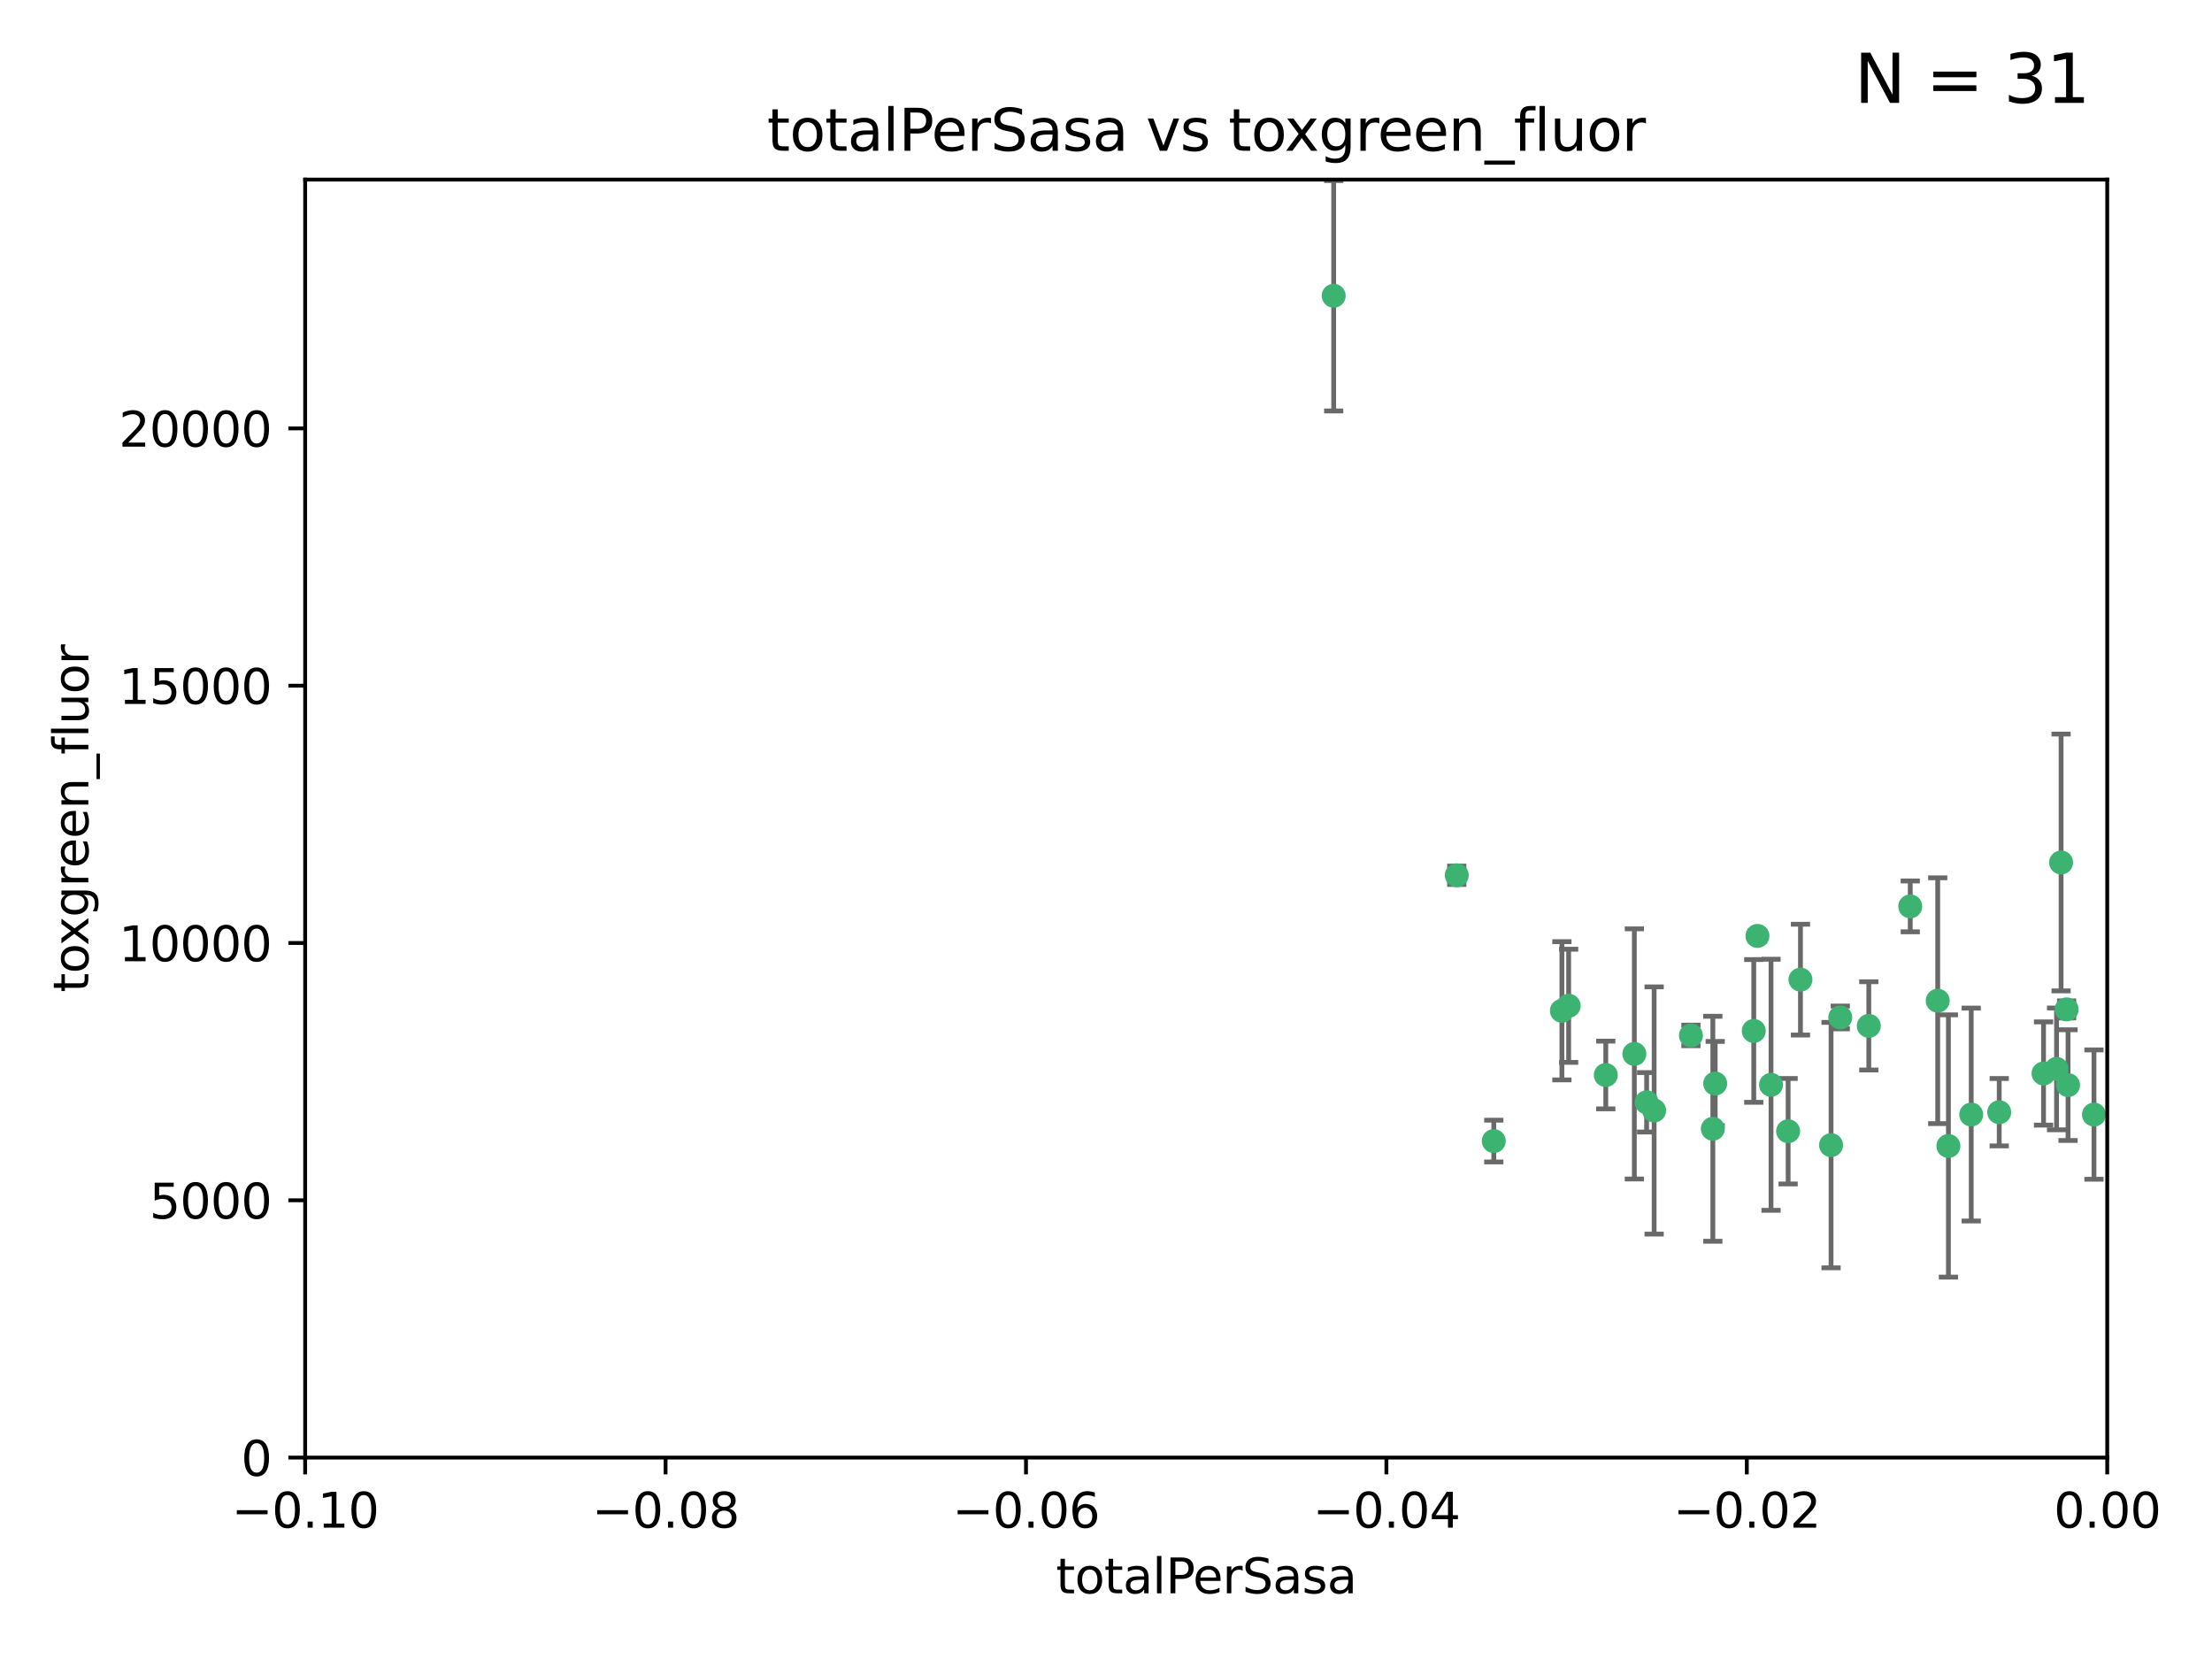 <?xml version="1.0" encoding="utf-8" standalone="no"?>
<!DOCTYPE svg PUBLIC "-//W3C//DTD SVG 1.1//EN"
  "http://www.w3.org/Graphics/SVG/1.1/DTD/svg11.dtd">
<svg xmlns:xlink="http://www.w3.org/1999/xlink" width="460.8pt" height="345.6pt" viewBox="0 0 460.8 345.6" xmlns="http://www.w3.org/2000/svg" version="1.1">
 <defs>
  <style type="text/css">*{stroke-linejoin: round; stroke-linecap: butt}</style>
 </defs>
 <g id="figure_1">
  <g id="patch_1">
   <path d="M 0 345.6 
L 460.8 345.6 
L 460.8 0 
L 0 0 
z
" style="fill: #ffffff"/>
  </g>
  <g id="axes_1">
   <g id="patch_2">
    <path d="M 63.571 303.64 
L 438.975 303.64 
L 438.975 37.411 
L 63.571 37.411 
z
" style="fill: #ffffff"/>
   </g>
   <g id="PathCollection_1">
    <defs>
     <path id="md25c9096f3" d="M 0 1.118 
C 0.297 1.118 0.581 1 0.791 0.791 
C 1 0.581 1.118 0.297 1.118 0 
C 1.118 -0.297 1 -0.581 0.791 -0.791 
C 0.581 -1 0.297 -1.118 0 -1.118 
C -0.297 -1.118 -0.581 -1 -0.791 -0.791 
C -1 -0.581 -1.118 -0.297 -1.118 0 
C -1.118 0.297 -1 0.581 -0.791 0.791 
C -0.581 1 -0.297 1.118 0 1.118 
z
" style="stroke: #3cb371"/>
    </defs>
    <g clip-path="url(#pf6e082fcec)">
     <use xlink:href="#md25c9096f3" x="277.833" y="61.614" style="fill: #3cb371; stroke: #3cb371"/>
     <use xlink:href="#md25c9096f3" x="303.471" y="182.332" style="fill: #3cb371; stroke: #3cb371"/>
     <use xlink:href="#md25c9096f3" x="311.183" y="237.705" style="fill: #3cb371; stroke: #3cb371"/>
     <use xlink:href="#md25c9096f3" x="326.781" y="209.523" style="fill: #3cb371; stroke: #3cb371"/>
     <use xlink:href="#md25c9096f3" x="334.515" y="223.946" style="fill: #3cb371; stroke: #3cb371"/>
     <use xlink:href="#md25c9096f3" x="325.372" y="210.567" style="fill: #3cb371; stroke: #3cb371"/>
     <use xlink:href="#md25c9096f3" x="366.111" y="194.97" style="fill: #3cb371; stroke: #3cb371"/>
     <use xlink:href="#md25c9096f3" x="340.467" y="219.551" style="fill: #3cb371; stroke: #3cb371"/>
     <use xlink:href="#md25c9096f3" x="344.587" y="231.332" style="fill: #3cb371; stroke: #3cb371"/>
     <use xlink:href="#md25c9096f3" x="356.815" y="235.142" style="fill: #3cb371; stroke: #3cb371"/>
     <use xlink:href="#md25c9096f3" x="357.306" y="225.726" style="fill: #3cb371; stroke: #3cb371"/>
     <use xlink:href="#md25c9096f3" x="343.023" y="229.629" style="fill: #3cb371; stroke: #3cb371"/>
     <use xlink:href="#md25c9096f3" x="365.341" y="214.763" style="fill: #3cb371; stroke: #3cb371"/>
     <use xlink:href="#md25c9096f3" x="352.251" y="215.703" style="fill: #3cb371; stroke: #3cb371"/>
     <use xlink:href="#md25c9096f3" x="375.07" y="204.074" style="fill: #3cb371; stroke: #3cb371"/>
     <use xlink:href="#md25c9096f3" x="368.938" y="225.982" style="fill: #3cb371; stroke: #3cb371"/>
     <use xlink:href="#md25c9096f3" x="381.442" y="238.546" style="fill: #3cb371; stroke: #3cb371"/>
     <use xlink:href="#md25c9096f3" x="397.941" y="188.817" style="fill: #3cb371; stroke: #3cb371"/>
     <use xlink:href="#md25c9096f3" x="383.363" y="211.954" style="fill: #3cb371; stroke: #3cb371"/>
     <use xlink:href="#md25c9096f3" x="372.5" y="235.652" style="fill: #3cb371; stroke: #3cb371"/>
     <use xlink:href="#md25c9096f3" x="403.663" y="208.467" style="fill: #3cb371; stroke: #3cb371"/>
     <use xlink:href="#md25c9096f3" x="389.306" y="213.709" style="fill: #3cb371; stroke: #3cb371"/>
     <use xlink:href="#md25c9096f3" x="410.642" y="232.178" style="fill: #3cb371; stroke: #3cb371"/>
     <use xlink:href="#md25c9096f3" x="416.474" y="231.695" style="fill: #3cb371; stroke: #3cb371"/>
     <use xlink:href="#md25c9096f3" x="405.89" y="238.73" style="fill: #3cb371; stroke: #3cb371"/>
     <use xlink:href="#md25c9096f3" x="425.707" y="223.629" style="fill: #3cb371; stroke: #3cb371"/>
     <use xlink:href="#md25c9096f3" x="429.364" y="179.671" style="fill: #3cb371; stroke: #3cb371"/>
     <use xlink:href="#md25c9096f3" x="430.81" y="226.048" style="fill: #3cb371; stroke: #3cb371"/>
     <use xlink:href="#md25c9096f3" x="428.419" y="222.67" style="fill: #3cb371; stroke: #3cb371"/>
     <use xlink:href="#md25c9096f3" x="430.512" y="210.275" style="fill: #3cb371; stroke: #3cb371"/>
     <use xlink:href="#md25c9096f3" x="436.214" y="232.185" style="fill: #3cb371; stroke: #3cb371"/>
    </g>
   </g>
   <g id="matplotlib.axis_1">
    <g id="xtick_1">
     <g id="line2d_1">
      <defs>
       <path id="m6017822617" d="M 0 0 
L 0 3.5 
" style="stroke: #000000; stroke-width: 0.8"/>
      </defs>
      <g>
       <use xlink:href="#m6017822617" x="63.571" y="303.64" style="stroke: #000000; stroke-width: 0.8"/>
      </g>
     </g>
     <g id="text_1">
      <!-- −0.10 -->
      <g transform="translate(48.249 318.238)scale(0.1 -0.1)">
       <defs>
        <path id="DejaVuSans-2212" d="M 678 2272 
L 4684 2272 
L 4684 1741 
L 678 1741 
L 678 2272 
z
" transform="scale(0.016)"/>
        <path id="DejaVuSans-30" d="M 2034 4250 
Q 1547 4250 1301 3770 
Q 1056 3291 1056 2328 
Q 1056 1369 1301 889 
Q 1547 409 2034 409 
Q 2525 409 2770 889 
Q 3016 1369 3016 2328 
Q 3016 3291 2770 3770 
Q 2525 4250 2034 4250 
z
M 2034 4750 
Q 2819 4750 3233 4129 
Q 3647 3509 3647 2328 
Q 3647 1150 3233 529 
Q 2819 -91 2034 -91 
Q 1250 -91 836 529 
Q 422 1150 422 2328 
Q 422 3509 836 4129 
Q 1250 4750 2034 4750 
z
" transform="scale(0.016)"/>
        <path id="DejaVuSans-2e" d="M 684 794 
L 1344 794 
L 1344 0 
L 684 0 
L 684 794 
z
" transform="scale(0.016)"/>
        <path id="DejaVuSans-31" d="M 794 531 
L 1825 531 
L 1825 4091 
L 703 3866 
L 703 4441 
L 1819 4666 
L 2450 4666 
L 2450 531 
L 3481 531 
L 3481 0 
L 794 0 
L 794 531 
z
" transform="scale(0.016)"/>
       </defs>
       <use xlink:href="#DejaVuSans-2212"/>
       <use xlink:href="#DejaVuSans-30" x="83.789"/>
       <use xlink:href="#DejaVuSans-2e" x="147.412"/>
       <use xlink:href="#DejaVuSans-31" x="179.199"/>
       <use xlink:href="#DejaVuSans-30" x="242.822"/>
      </g>
     </g>
    </g>
    <g id="xtick_2">
     <g id="line2d_2">
      <g>
       <use xlink:href="#m6017822617" x="138.652" y="303.64" style="stroke: #000000; stroke-width: 0.8"/>
      </g>
     </g>
     <g id="text_2">
      <!-- −0.08 -->
      <g transform="translate(123.329 318.238)scale(0.1 -0.1)">
       <defs>
        <path id="DejaVuSans-38" d="M 2034 2216 
Q 1584 2216 1326 1975 
Q 1069 1734 1069 1313 
Q 1069 891 1326 650 
Q 1584 409 2034 409 
Q 2484 409 2743 651 
Q 3003 894 3003 1313 
Q 3003 1734 2745 1975 
Q 2488 2216 2034 2216 
z
M 1403 2484 
Q 997 2584 770 2862 
Q 544 3141 544 3541 
Q 544 4100 942 4425 
Q 1341 4750 2034 4750 
Q 2731 4750 3128 4425 
Q 3525 4100 3525 3541 
Q 3525 3141 3298 2862 
Q 3072 2584 2669 2484 
Q 3125 2378 3379 2068 
Q 3634 1759 3634 1313 
Q 3634 634 3220 271 
Q 2806 -91 2034 -91 
Q 1263 -91 848 271 
Q 434 634 434 1313 
Q 434 1759 690 2068 
Q 947 2378 1403 2484 
z
M 1172 3481 
Q 1172 3119 1398 2916 
Q 1625 2713 2034 2713 
Q 2441 2713 2670 2916 
Q 2900 3119 2900 3481 
Q 2900 3844 2670 4047 
Q 2441 4250 2034 4250 
Q 1625 4250 1398 4047 
Q 1172 3844 1172 3481 
z
" transform="scale(0.016)"/>
       </defs>
       <use xlink:href="#DejaVuSans-2212"/>
       <use xlink:href="#DejaVuSans-30" x="83.789"/>
       <use xlink:href="#DejaVuSans-2e" x="147.412"/>
       <use xlink:href="#DejaVuSans-30" x="179.199"/>
       <use xlink:href="#DejaVuSans-38" x="242.822"/>
      </g>
     </g>
    </g>
    <g id="xtick_3">
     <g id="line2d_3">
      <g>
       <use xlink:href="#m6017822617" x="213.733" y="303.64" style="stroke: #000000; stroke-width: 0.8"/>
      </g>
     </g>
     <g id="text_3">
      <!-- −0.06 -->
      <g transform="translate(198.41 318.238)scale(0.1 -0.1)">
       <defs>
        <path id="DejaVuSans-36" d="M 2113 2584 
Q 1688 2584 1439 2293 
Q 1191 2003 1191 1497 
Q 1191 994 1439 701 
Q 1688 409 2113 409 
Q 2538 409 2786 701 
Q 3034 994 3034 1497 
Q 3034 2003 2786 2293 
Q 2538 2584 2113 2584 
z
M 3366 4563 
L 3366 3988 
Q 3128 4100 2886 4159 
Q 2644 4219 2406 4219 
Q 1781 4219 1451 3797 
Q 1122 3375 1075 2522 
Q 1259 2794 1537 2939 
Q 1816 3084 2150 3084 
Q 2853 3084 3261 2657 
Q 3669 2231 3669 1497 
Q 3669 778 3244 343 
Q 2819 -91 2113 -91 
Q 1303 -91 875 529 
Q 447 1150 447 2328 
Q 447 3434 972 4092 
Q 1497 4750 2381 4750 
Q 2619 4750 2861 4703 
Q 3103 4656 3366 4563 
z
" transform="scale(0.016)"/>
       </defs>
       <use xlink:href="#DejaVuSans-2212"/>
       <use xlink:href="#DejaVuSans-30" x="83.789"/>
       <use xlink:href="#DejaVuSans-2e" x="147.412"/>
       <use xlink:href="#DejaVuSans-30" x="179.199"/>
       <use xlink:href="#DejaVuSans-36" x="242.822"/>
      </g>
     </g>
    </g>
    <g id="xtick_4">
     <g id="line2d_4">
      <g>
       <use xlink:href="#m6017822617" x="288.813" y="303.64" style="stroke: #000000; stroke-width: 0.8"/>
      </g>
     </g>
     <g id="text_4">
      <!-- −0.04 -->
      <g transform="translate(273.491 318.238)scale(0.1 -0.1)">
       <defs>
        <path id="DejaVuSans-34" d="M 2419 4116 
L 825 1625 
L 2419 1625 
L 2419 4116 
z
M 2253 4666 
L 3047 4666 
L 3047 1625 
L 3713 1625 
L 3713 1100 
L 3047 1100 
L 3047 0 
L 2419 0 
L 2419 1100 
L 313 1100 
L 313 1709 
L 2253 4666 
z
" transform="scale(0.016)"/>
       </defs>
       <use xlink:href="#DejaVuSans-2212"/>
       <use xlink:href="#DejaVuSans-30" x="83.789"/>
       <use xlink:href="#DejaVuSans-2e" x="147.412"/>
       <use xlink:href="#DejaVuSans-30" x="179.199"/>
       <use xlink:href="#DejaVuSans-34" x="242.822"/>
      </g>
     </g>
    </g>
    <g id="xtick_5">
     <g id="line2d_5">
      <g>
       <use xlink:href="#m6017822617" x="363.894" y="303.64" style="stroke: #000000; stroke-width: 0.8"/>
      </g>
     </g>
     <g id="text_5">
      <!-- −0.02 -->
      <g transform="translate(348.572 318.238)scale(0.1 -0.1)">
       <defs>
        <path id="DejaVuSans-32" d="M 1228 531 
L 3431 531 
L 3431 0 
L 469 0 
L 469 531 
Q 828 903 1448 1529 
Q 2069 2156 2228 2338 
Q 2531 2678 2651 2914 
Q 2772 3150 2772 3378 
Q 2772 3750 2511 3984 
Q 2250 4219 1831 4219 
Q 1534 4219 1204 4116 
Q 875 4013 500 3803 
L 500 4441 
Q 881 4594 1212 4672 
Q 1544 4750 1819 4750 
Q 2544 4750 2975 4387 
Q 3406 4025 3406 3419 
Q 3406 3131 3298 2873 
Q 3191 2616 2906 2266 
Q 2828 2175 2409 1742 
Q 1991 1309 1228 531 
z
" transform="scale(0.016)"/>
       </defs>
       <use xlink:href="#DejaVuSans-2212"/>
       <use xlink:href="#DejaVuSans-30" x="83.789"/>
       <use xlink:href="#DejaVuSans-2e" x="147.412"/>
       <use xlink:href="#DejaVuSans-30" x="179.199"/>
       <use xlink:href="#DejaVuSans-32" x="242.822"/>
      </g>
     </g>
    </g>
    <g id="xtick_6">
     <g id="line2d_6">
      <g>
       <use xlink:href="#m6017822617" x="438.975" y="303.64" style="stroke: #000000; stroke-width: 0.8"/>
      </g>
     </g>
     <g id="text_6">
      <!-- 0.00 -->
      <g transform="translate(427.842 318.238)scale(0.1 -0.1)">
       <use xlink:href="#DejaVuSans-30"/>
       <use xlink:href="#DejaVuSans-2e" x="63.623"/>
       <use xlink:href="#DejaVuSans-30" x="95.41"/>
       <use xlink:href="#DejaVuSans-30" x="159.033"/>
      </g>
     </g>
    </g>
    <g id="text_7">
     <!-- totalPerSasa -->
     <g transform="translate(219.968 331.917)scale(0.1 -0.1)">
      <defs>
       <path id="DejaVuSans-74" d="M 1172 4494 
L 1172 3500 
L 2356 3500 
L 2356 3053 
L 1172 3053 
L 1172 1153 
Q 1172 725 1289 603 
Q 1406 481 1766 481 
L 2356 481 
L 2356 0 
L 1766 0 
Q 1100 0 847 248 
Q 594 497 594 1153 
L 594 3053 
L 172 3053 
L 172 3500 
L 594 3500 
L 594 4494 
L 1172 4494 
z
" transform="scale(0.016)"/>
       <path id="DejaVuSans-6f" d="M 1959 3097 
Q 1497 3097 1228 2736 
Q 959 2375 959 1747 
Q 959 1119 1226 758 
Q 1494 397 1959 397 
Q 2419 397 2687 759 
Q 2956 1122 2956 1747 
Q 2956 2369 2687 2733 
Q 2419 3097 1959 3097 
z
M 1959 3584 
Q 2709 3584 3137 3096 
Q 3566 2609 3566 1747 
Q 3566 888 3137 398 
Q 2709 -91 1959 -91 
Q 1206 -91 779 398 
Q 353 888 353 1747 
Q 353 2609 779 3096 
Q 1206 3584 1959 3584 
z
" transform="scale(0.016)"/>
       <path id="DejaVuSans-61" d="M 2194 1759 
Q 1497 1759 1228 1600 
Q 959 1441 959 1056 
Q 959 750 1161 570 
Q 1363 391 1709 391 
Q 2188 391 2477 730 
Q 2766 1069 2766 1631 
L 2766 1759 
L 2194 1759 
z
M 3341 1997 
L 3341 0 
L 2766 0 
L 2766 531 
Q 2569 213 2275 61 
Q 1981 -91 1556 -91 
Q 1019 -91 701 211 
Q 384 513 384 1019 
Q 384 1609 779 1909 
Q 1175 2209 1959 2209 
L 2766 2209 
L 2766 2266 
Q 2766 2663 2505 2880 
Q 2244 3097 1772 3097 
Q 1472 3097 1187 3025 
Q 903 2953 641 2809 
L 641 3341 
Q 956 3463 1253 3523 
Q 1550 3584 1831 3584 
Q 2591 3584 2966 3190 
Q 3341 2797 3341 1997 
z
" transform="scale(0.016)"/>
       <path id="DejaVuSans-6c" d="M 603 4863 
L 1178 4863 
L 1178 0 
L 603 0 
L 603 4863 
z
" transform="scale(0.016)"/>
       <path id="DejaVuSans-50" d="M 1259 4147 
L 1259 2394 
L 2053 2394 
Q 2494 2394 2734 2622 
Q 2975 2850 2975 3272 
Q 2975 3691 2734 3919 
Q 2494 4147 2053 4147 
L 1259 4147 
z
M 628 4666 
L 2053 4666 
Q 2838 4666 3239 4311 
Q 3641 3956 3641 3272 
Q 3641 2581 3239 2228 
Q 2838 1875 2053 1875 
L 1259 1875 
L 1259 0 
L 628 0 
L 628 4666 
z
" transform="scale(0.016)"/>
       <path id="DejaVuSans-65" d="M 3597 1894 
L 3597 1613 
L 953 1613 
Q 991 1019 1311 708 
Q 1631 397 2203 397 
Q 2534 397 2845 478 
Q 3156 559 3463 722 
L 3463 178 
Q 3153 47 2828 -22 
Q 2503 -91 2169 -91 
Q 1331 -91 842 396 
Q 353 884 353 1716 
Q 353 2575 817 3079 
Q 1281 3584 2069 3584 
Q 2775 3584 3186 3129 
Q 3597 2675 3597 1894 
z
M 3022 2063 
Q 3016 2534 2758 2815 
Q 2500 3097 2075 3097 
Q 1594 3097 1305 2825 
Q 1016 2553 972 2059 
L 3022 2063 
z
" transform="scale(0.016)"/>
       <path id="DejaVuSans-72" d="M 2631 2963 
Q 2534 3019 2420 3045 
Q 2306 3072 2169 3072 
Q 1681 3072 1420 2755 
Q 1159 2438 1159 1844 
L 1159 0 
L 581 0 
L 581 3500 
L 1159 3500 
L 1159 2956 
Q 1341 3275 1631 3429 
Q 1922 3584 2338 3584 
Q 2397 3584 2469 3576 
Q 2541 3569 2628 3553 
L 2631 2963 
z
" transform="scale(0.016)"/>
       <path id="DejaVuSans-53" d="M 3425 4513 
L 3425 3897 
Q 3066 4069 2747 4153 
Q 2428 4238 2131 4238 
Q 1616 4238 1336 4038 
Q 1056 3838 1056 3469 
Q 1056 3159 1242 3001 
Q 1428 2844 1947 2747 
L 2328 2669 
Q 3034 2534 3370 2195 
Q 3706 1856 3706 1288 
Q 3706 609 3251 259 
Q 2797 -91 1919 -91 
Q 1588 -91 1214 -16 
Q 841 59 441 206 
L 441 856 
Q 825 641 1194 531 
Q 1563 422 1919 422 
Q 2459 422 2753 634 
Q 3047 847 3047 1241 
Q 3047 1584 2836 1778 
Q 2625 1972 2144 2069 
L 1759 2144 
Q 1053 2284 737 2584 
Q 422 2884 422 3419 
Q 422 4038 858 4394 
Q 1294 4750 2059 4750 
Q 2388 4750 2728 4690 
Q 3069 4631 3425 4513 
z
" transform="scale(0.016)"/>
       <path id="DejaVuSans-73" d="M 2834 3397 
L 2834 2853 
Q 2591 2978 2328 3040 
Q 2066 3103 1784 3103 
Q 1356 3103 1142 2972 
Q 928 2841 928 2578 
Q 928 2378 1081 2264 
Q 1234 2150 1697 2047 
L 1894 2003 
Q 2506 1872 2764 1633 
Q 3022 1394 3022 966 
Q 3022 478 2636 193 
Q 2250 -91 1575 -91 
Q 1294 -91 989 -36 
Q 684 19 347 128 
L 347 722 
Q 666 556 975 473 
Q 1284 391 1588 391 
Q 1994 391 2212 530 
Q 2431 669 2431 922 
Q 2431 1156 2273 1281 
Q 2116 1406 1581 1522 
L 1381 1569 
Q 847 1681 609 1914 
Q 372 2147 372 2553 
Q 372 3047 722 3315 
Q 1072 3584 1716 3584 
Q 2034 3584 2315 3537 
Q 2597 3491 2834 3397 
z
" transform="scale(0.016)"/>
      </defs>
      <use xlink:href="#DejaVuSans-74"/>
      <use xlink:href="#DejaVuSans-6f" x="39.209"/>
      <use xlink:href="#DejaVuSans-74" x="100.391"/>
      <use xlink:href="#DejaVuSans-61" x="139.6"/>
      <use xlink:href="#DejaVuSans-6c" x="200.879"/>
      <use xlink:href="#DejaVuSans-50" x="228.662"/>
      <use xlink:href="#DejaVuSans-65" x="285.34"/>
      <use xlink:href="#DejaVuSans-72" x="346.863"/>
      <use xlink:href="#DejaVuSans-53" x="387.977"/>
      <use xlink:href="#DejaVuSans-61" x="451.453"/>
      <use xlink:href="#DejaVuSans-73" x="512.732"/>
      <use xlink:href="#DejaVuSans-61" x="564.832"/>
     </g>
    </g>
   </g>
   <g id="matplotlib.axis_2">
    <g id="ytick_1">
     <g id="line2d_7">
      <defs>
       <path id="m4c7204714c" d="M 0 0 
L -3.5 0 
" style="stroke: #000000; stroke-width: 0.8"/>
      </defs>
      <g>
       <use xlink:href="#m4c7204714c" x="63.571" y="303.64" style="stroke: #000000; stroke-width: 0.8"/>
      </g>
     </g>
     <g id="text_8">
      <!-- 0 -->
      <g transform="translate(50.209 307.439)scale(0.1 -0.1)">
       <use xlink:href="#DejaVuSans-30"/>
      </g>
     </g>
    </g>
    <g id="ytick_2">
     <g id="line2d_8">
      <g>
       <use xlink:href="#m4c7204714c" x="63.571" y="250.04" style="stroke: #000000; stroke-width: 0.8"/>
      </g>
     </g>
     <g id="text_9">
      <!-- 5000 -->
      <g transform="translate(31.121 253.84)scale(0.1 -0.1)">
       <defs>
        <path id="DejaVuSans-35" d="M 691 4666 
L 3169 4666 
L 3169 4134 
L 1269 4134 
L 1269 2991 
Q 1406 3038 1543 3061 
Q 1681 3084 1819 3084 
Q 2600 3084 3056 2656 
Q 3513 2228 3513 1497 
Q 3513 744 3044 326 
Q 2575 -91 1722 -91 
Q 1428 -91 1123 -41 
Q 819 9 494 109 
L 494 744 
Q 775 591 1075 516 
Q 1375 441 1709 441 
Q 2250 441 2565 725 
Q 2881 1009 2881 1497 
Q 2881 1984 2565 2268 
Q 2250 2553 1709 2553 
Q 1456 2553 1204 2497 
Q 953 2441 691 2322 
L 691 4666 
z
" transform="scale(0.016)"/>
       </defs>
       <use xlink:href="#DejaVuSans-35"/>
       <use xlink:href="#DejaVuSans-30" x="63.623"/>
       <use xlink:href="#DejaVuSans-30" x="127.246"/>
       <use xlink:href="#DejaVuSans-30" x="190.869"/>
      </g>
     </g>
    </g>
    <g id="ytick_3">
     <g id="line2d_9">
      <g>
       <use xlink:href="#m4c7204714c" x="63.571" y="196.441" style="stroke: #000000; stroke-width: 0.8"/>
      </g>
     </g>
     <g id="text_10">
      <!-- 10000 -->
      <g transform="translate(24.759 200.24)scale(0.1 -0.1)">
       <use xlink:href="#DejaVuSans-31"/>
       <use xlink:href="#DejaVuSans-30" x="63.623"/>
       <use xlink:href="#DejaVuSans-30" x="127.246"/>
       <use xlink:href="#DejaVuSans-30" x="190.869"/>
       <use xlink:href="#DejaVuSans-30" x="254.492"/>
      </g>
     </g>
    </g>
    <g id="ytick_4">
     <g id="line2d_10">
      <g>
       <use xlink:href="#m4c7204714c" x="63.571" y="142.841" style="stroke: #000000; stroke-width: 0.8"/>
      </g>
     </g>
     <g id="text_11">
      <!-- 15000 -->
      <g transform="translate(24.759 146.64)scale(0.1 -0.1)">
       <use xlink:href="#DejaVuSans-31"/>
       <use xlink:href="#DejaVuSans-35" x="63.623"/>
       <use xlink:href="#DejaVuSans-30" x="127.246"/>
       <use xlink:href="#DejaVuSans-30" x="190.869"/>
       <use xlink:href="#DejaVuSans-30" x="254.492"/>
      </g>
     </g>
    </g>
    <g id="ytick_5">
     <g id="line2d_11">
      <g>
       <use xlink:href="#m4c7204714c" x="63.571" y="89.242" style="stroke: #000000; stroke-width: 0.8"/>
      </g>
     </g>
     <g id="text_12">
      <!-- 20000 -->
      <g transform="translate(24.759 93.041)scale(0.1 -0.1)">
       <use xlink:href="#DejaVuSans-32"/>
       <use xlink:href="#DejaVuSans-30" x="63.623"/>
       <use xlink:href="#DejaVuSans-30" x="127.246"/>
       <use xlink:href="#DejaVuSans-30" x="190.869"/>
       <use xlink:href="#DejaVuSans-30" x="254.492"/>
      </g>
     </g>
    </g>
    <g id="text_13">
     <!-- toxgreen_fluor -->
     <g transform="translate(18.401 206.72)rotate(-90)scale(0.1 -0.1)">
      <defs>
       <path id="DejaVuSans-78" d="M 3513 3500 
L 2247 1797 
L 3578 0 
L 2900 0 
L 1881 1375 
L 863 0 
L 184 0 
L 1544 1831 
L 300 3500 
L 978 3500 
L 1906 2253 
L 2834 3500 
L 3513 3500 
z
" transform="scale(0.016)"/>
       <path id="DejaVuSans-67" d="M 2906 1791 
Q 2906 2416 2648 2759 
Q 2391 3103 1925 3103 
Q 1463 3103 1205 2759 
Q 947 2416 947 1791 
Q 947 1169 1205 825 
Q 1463 481 1925 481 
Q 2391 481 2648 825 
Q 2906 1169 2906 1791 
z
M 3481 434 
Q 3481 -459 3084 -895 
Q 2688 -1331 1869 -1331 
Q 1566 -1331 1297 -1286 
Q 1028 -1241 775 -1147 
L 775 -588 
Q 1028 -725 1275 -790 
Q 1522 -856 1778 -856 
Q 2344 -856 2625 -561 
Q 2906 -266 2906 331 
L 2906 616 
Q 2728 306 2450 153 
Q 2172 0 1784 0 
Q 1141 0 747 490 
Q 353 981 353 1791 
Q 353 2603 747 3093 
Q 1141 3584 1784 3584 
Q 2172 3584 2450 3431 
Q 2728 3278 2906 2969 
L 2906 3500 
L 3481 3500 
L 3481 434 
z
" transform="scale(0.016)"/>
       <path id="DejaVuSans-6e" d="M 3513 2113 
L 3513 0 
L 2938 0 
L 2938 2094 
Q 2938 2591 2744 2837 
Q 2550 3084 2163 3084 
Q 1697 3084 1428 2787 
Q 1159 2491 1159 1978 
L 1159 0 
L 581 0 
L 581 3500 
L 1159 3500 
L 1159 2956 
Q 1366 3272 1645 3428 
Q 1925 3584 2291 3584 
Q 2894 3584 3203 3211 
Q 3513 2838 3513 2113 
z
" transform="scale(0.016)"/>
       <path id="DejaVuSans-5f" d="M 3263 -1063 
L 3263 -1509 
L -63 -1509 
L -63 -1063 
L 3263 -1063 
z
" transform="scale(0.016)"/>
       <path id="DejaVuSans-66" d="M 2375 4863 
L 2375 4384 
L 1825 4384 
Q 1516 4384 1395 4259 
Q 1275 4134 1275 3809 
L 1275 3500 
L 2222 3500 
L 2222 3053 
L 1275 3053 
L 1275 0 
L 697 0 
L 697 3053 
L 147 3053 
L 147 3500 
L 697 3500 
L 697 3744 
Q 697 4328 969 4595 
Q 1241 4863 1831 4863 
L 2375 4863 
z
" transform="scale(0.016)"/>
       <path id="DejaVuSans-75" d="M 544 1381 
L 544 3500 
L 1119 3500 
L 1119 1403 
Q 1119 906 1312 657 
Q 1506 409 1894 409 
Q 2359 409 2629 706 
Q 2900 1003 2900 1516 
L 2900 3500 
L 3475 3500 
L 3475 0 
L 2900 0 
L 2900 538 
Q 2691 219 2414 64 
Q 2138 -91 1772 -91 
Q 1169 -91 856 284 
Q 544 659 544 1381 
z
M 1991 3584 
L 1991 3584 
z
" transform="scale(0.016)"/>
      </defs>
      <use xlink:href="#DejaVuSans-74"/>
      <use xlink:href="#DejaVuSans-6f" x="39.209"/>
      <use xlink:href="#DejaVuSans-78" x="97.266"/>
      <use xlink:href="#DejaVuSans-67" x="156.445"/>
      <use xlink:href="#DejaVuSans-72" x="219.922"/>
      <use xlink:href="#DejaVuSans-65" x="258.785"/>
      <use xlink:href="#DejaVuSans-65" x="320.309"/>
      <use xlink:href="#DejaVuSans-6e" x="381.832"/>
      <use xlink:href="#DejaVuSans-5f" x="445.211"/>
      <use xlink:href="#DejaVuSans-66" x="495.211"/>
      <use xlink:href="#DejaVuSans-6c" x="530.416"/>
      <use xlink:href="#DejaVuSans-75" x="558.199"/>
      <use xlink:href="#DejaVuSans-6f" x="621.578"/>
      <use xlink:href="#DejaVuSans-72" x="682.76"/>
     </g>
    </g>
   </g>
   <g id="LineCollection_1">
    <path d="M 277.833 85.61 
L 277.833 37.617 
" clip-path="url(#pf6e082fcec)" style="fill: none; stroke: #696969"/>
    <path d="M 303.471 184.246 
L 303.471 180.418 
" clip-path="url(#pf6e082fcec)" style="fill: none; stroke: #696969"/>
    <path d="M 311.183 242.055 
L 311.183 233.355 
" clip-path="url(#pf6e082fcec)" style="fill: none; stroke: #696969"/>
    <path d="M 326.781 221.309 
L 326.781 197.738 
" clip-path="url(#pf6e082fcec)" style="fill: none; stroke: #696969"/>
    <path d="M 334.515 231 
L 334.515 216.893 
" clip-path="url(#pf6e082fcec)" style="fill: none; stroke: #696969"/>
    <path d="M 325.372 224.966 
L 325.372 196.167 
" clip-path="url(#pf6e082fcec)" style="fill: none; stroke: #696969"/>
    <path d="M 366.111 196.069 
L 366.111 193.871 
" clip-path="url(#pf6e082fcec)" style="fill: none; stroke: #696969"/>
    <path d="M 340.467 245.607 
L 340.467 193.496 
" clip-path="url(#pf6e082fcec)" style="fill: none; stroke: #696969"/>
    <path d="M 344.587 257.083 
L 344.587 205.581 
" clip-path="url(#pf6e082fcec)" style="fill: none; stroke: #696969"/>
    <path d="M 356.815 258.576 
L 356.815 211.708 
" clip-path="url(#pf6e082fcec)" style="fill: none; stroke: #696969"/>
    <path d="M 357.306 234.503 
L 357.306 216.949 
" clip-path="url(#pf6e082fcec)" style="fill: none; stroke: #696969"/>
    <path d="M 343.023 235.82 
L 343.023 223.438 
" clip-path="url(#pf6e082fcec)" style="fill: none; stroke: #696969"/>
    <path d="M 365.341 229.631 
L 365.341 199.894 
" clip-path="url(#pf6e082fcec)" style="fill: none; stroke: #696969"/>
    <path d="M 352.251 217.852 
L 352.251 213.554 
" clip-path="url(#pf6e082fcec)" style="fill: none; stroke: #696969"/>
    <path d="M 375.07 215.616 
L 375.07 192.533 
" clip-path="url(#pf6e082fcec)" style="fill: none; stroke: #696969"/>
    <path d="M 368.938 252.135 
L 368.938 199.829 
" clip-path="url(#pf6e082fcec)" style="fill: none; stroke: #696969"/>
    <path d="M 381.442 264.108 
L 381.442 212.985 
" clip-path="url(#pf6e082fcec)" style="fill: none; stroke: #696969"/>
    <path d="M 397.941 194.112 
L 397.941 183.522 
" clip-path="url(#pf6e082fcec)" style="fill: none; stroke: #696969"/>
    <path d="M 383.363 214.326 
L 383.363 209.582 
" clip-path="url(#pf6e082fcec)" style="fill: none; stroke: #696969"/>
    <path d="M 372.5 246.639 
L 372.5 224.665 
" clip-path="url(#pf6e082fcec)" style="fill: none; stroke: #696969"/>
    <path d="M 403.663 234.067 
L 403.663 182.867 
" clip-path="url(#pf6e082fcec)" style="fill: none; stroke: #696969"/>
    <path d="M 389.306 222.902 
L 389.306 204.517 
" clip-path="url(#pf6e082fcec)" style="fill: none; stroke: #696969"/>
    <path d="M 410.642 254.353 
L 410.642 210.003 
" clip-path="url(#pf6e082fcec)" style="fill: none; stroke: #696969"/>
    <path d="M 416.474 238.714 
L 416.474 224.675 
" clip-path="url(#pf6e082fcec)" style="fill: none; stroke: #696969"/>
    <path d="M 405.89 266.049 
L 405.89 211.412 
" clip-path="url(#pf6e082fcec)" style="fill: none; stroke: #696969"/>
    <path d="M 425.707 234.381 
L 425.707 212.876 
" clip-path="url(#pf6e082fcec)" style="fill: none; stroke: #696969"/>
    <path d="M 429.364 206.424 
L 429.364 152.918 
" clip-path="url(#pf6e082fcec)" style="fill: none; stroke: #696969"/>
    <path d="M 430.81 237.582 
L 430.81 214.514 
" clip-path="url(#pf6e082fcec)" style="fill: none; stroke: #696969"/>
    <path d="M 428.419 235.358 
L 428.419 209.982 
" clip-path="url(#pf6e082fcec)" style="fill: none; stroke: #696969"/>
    <path d="M 430.512 212.053 
L 430.512 208.496 
" clip-path="url(#pf6e082fcec)" style="fill: none; stroke: #696969"/>
    <path d="M 436.214 245.657 
L 436.214 218.714 
" clip-path="url(#pf6e082fcec)" style="fill: none; stroke: #696969"/>
   </g>
   <g id="line2d_12">
    <defs>
     <path id="ma629dc170f" d="M 2 0 
L -2 -0 
" style="stroke: #696969"/>
    </defs>
    <g clip-path="url(#pf6e082fcec)">
     <use xlink:href="#ma629dc170f" x="277.833" y="85.61" style="fill: #696969; stroke: #696969"/>
     <use xlink:href="#ma629dc170f" x="303.471" y="184.246" style="fill: #696969; stroke: #696969"/>
     <use xlink:href="#ma629dc170f" x="311.183" y="242.055" style="fill: #696969; stroke: #696969"/>
     <use xlink:href="#ma629dc170f" x="326.781" y="221.309" style="fill: #696969; stroke: #696969"/>
     <use xlink:href="#ma629dc170f" x="334.515" y="231" style="fill: #696969; stroke: #696969"/>
     <use xlink:href="#ma629dc170f" x="325.372" y="224.966" style="fill: #696969; stroke: #696969"/>
     <use xlink:href="#ma629dc170f" x="366.111" y="196.069" style="fill: #696969; stroke: #696969"/>
     <use xlink:href="#ma629dc170f" x="340.467" y="245.607" style="fill: #696969; stroke: #696969"/>
     <use xlink:href="#ma629dc170f" x="344.587" y="257.083" style="fill: #696969; stroke: #696969"/>
     <use xlink:href="#ma629dc170f" x="356.815" y="258.576" style="fill: #696969; stroke: #696969"/>
     <use xlink:href="#ma629dc170f" x="357.306" y="234.503" style="fill: #696969; stroke: #696969"/>
     <use xlink:href="#ma629dc170f" x="343.023" y="235.82" style="fill: #696969; stroke: #696969"/>
     <use xlink:href="#ma629dc170f" x="365.341" y="229.631" style="fill: #696969; stroke: #696969"/>
     <use xlink:href="#ma629dc170f" x="352.251" y="217.852" style="fill: #696969; stroke: #696969"/>
     <use xlink:href="#ma629dc170f" x="375.07" y="215.616" style="fill: #696969; stroke: #696969"/>
     <use xlink:href="#ma629dc170f" x="368.938" y="252.135" style="fill: #696969; stroke: #696969"/>
     <use xlink:href="#ma629dc170f" x="381.442" y="264.108" style="fill: #696969; stroke: #696969"/>
     <use xlink:href="#ma629dc170f" x="397.941" y="194.112" style="fill: #696969; stroke: #696969"/>
     <use xlink:href="#ma629dc170f" x="383.363" y="214.326" style="fill: #696969; stroke: #696969"/>
     <use xlink:href="#ma629dc170f" x="372.5" y="246.639" style="fill: #696969; stroke: #696969"/>
     <use xlink:href="#ma629dc170f" x="403.663" y="234.067" style="fill: #696969; stroke: #696969"/>
     <use xlink:href="#ma629dc170f" x="389.306" y="222.902" style="fill: #696969; stroke: #696969"/>
     <use xlink:href="#ma629dc170f" x="410.642" y="254.353" style="fill: #696969; stroke: #696969"/>
     <use xlink:href="#ma629dc170f" x="416.474" y="238.714" style="fill: #696969; stroke: #696969"/>
     <use xlink:href="#ma629dc170f" x="405.89" y="266.049" style="fill: #696969; stroke: #696969"/>
     <use xlink:href="#ma629dc170f" x="425.707" y="234.381" style="fill: #696969; stroke: #696969"/>
     <use xlink:href="#ma629dc170f" x="429.364" y="206.424" style="fill: #696969; stroke: #696969"/>
     <use xlink:href="#ma629dc170f" x="430.81" y="237.582" style="fill: #696969; stroke: #696969"/>
     <use xlink:href="#ma629dc170f" x="428.419" y="235.358" style="fill: #696969; stroke: #696969"/>
     <use xlink:href="#ma629dc170f" x="430.512" y="212.053" style="fill: #696969; stroke: #696969"/>
     <use xlink:href="#ma629dc170f" x="436.214" y="245.657" style="fill: #696969; stroke: #696969"/>
    </g>
   </g>
   <g id="line2d_13">
    <g clip-path="url(#pf6e082fcec)">
     <use xlink:href="#ma629dc170f" x="277.833" y="37.617" style="fill: #696969; stroke: #696969"/>
     <use xlink:href="#ma629dc170f" x="303.471" y="180.418" style="fill: #696969; stroke: #696969"/>
     <use xlink:href="#ma629dc170f" x="311.183" y="233.355" style="fill: #696969; stroke: #696969"/>
     <use xlink:href="#ma629dc170f" x="326.781" y="197.738" style="fill: #696969; stroke: #696969"/>
     <use xlink:href="#ma629dc170f" x="334.515" y="216.893" style="fill: #696969; stroke: #696969"/>
     <use xlink:href="#ma629dc170f" x="325.372" y="196.167" style="fill: #696969; stroke: #696969"/>
     <use xlink:href="#ma629dc170f" x="366.111" y="193.871" style="fill: #696969; stroke: #696969"/>
     <use xlink:href="#ma629dc170f" x="340.467" y="193.496" style="fill: #696969; stroke: #696969"/>
     <use xlink:href="#ma629dc170f" x="344.587" y="205.581" style="fill: #696969; stroke: #696969"/>
     <use xlink:href="#ma629dc170f" x="356.815" y="211.708" style="fill: #696969; stroke: #696969"/>
     <use xlink:href="#ma629dc170f" x="357.306" y="216.949" style="fill: #696969; stroke: #696969"/>
     <use xlink:href="#ma629dc170f" x="343.023" y="223.438" style="fill: #696969; stroke: #696969"/>
     <use xlink:href="#ma629dc170f" x="365.341" y="199.894" style="fill: #696969; stroke: #696969"/>
     <use xlink:href="#ma629dc170f" x="352.251" y="213.554" style="fill: #696969; stroke: #696969"/>
     <use xlink:href="#ma629dc170f" x="375.07" y="192.533" style="fill: #696969; stroke: #696969"/>
     <use xlink:href="#ma629dc170f" x="368.938" y="199.829" style="fill: #696969; stroke: #696969"/>
     <use xlink:href="#ma629dc170f" x="381.442" y="212.985" style="fill: #696969; stroke: #696969"/>
     <use xlink:href="#ma629dc170f" x="397.941" y="183.522" style="fill: #696969; stroke: #696969"/>
     <use xlink:href="#ma629dc170f" x="383.363" y="209.582" style="fill: #696969; stroke: #696969"/>
     <use xlink:href="#ma629dc170f" x="372.5" y="224.665" style="fill: #696969; stroke: #696969"/>
     <use xlink:href="#ma629dc170f" x="403.663" y="182.867" style="fill: #696969; stroke: #696969"/>
     <use xlink:href="#ma629dc170f" x="389.306" y="204.517" style="fill: #696969; stroke: #696969"/>
     <use xlink:href="#ma629dc170f" x="410.642" y="210.003" style="fill: #696969; stroke: #696969"/>
     <use xlink:href="#ma629dc170f" x="416.474" y="224.675" style="fill: #696969; stroke: #696969"/>
     <use xlink:href="#ma629dc170f" x="405.89" y="211.412" style="fill: #696969; stroke: #696969"/>
     <use xlink:href="#ma629dc170f" x="425.707" y="212.876" style="fill: #696969; stroke: #696969"/>
     <use xlink:href="#ma629dc170f" x="429.364" y="152.918" style="fill: #696969; stroke: #696969"/>
     <use xlink:href="#ma629dc170f" x="430.81" y="214.514" style="fill: #696969; stroke: #696969"/>
     <use xlink:href="#ma629dc170f" x="428.419" y="209.982" style="fill: #696969; stroke: #696969"/>
     <use xlink:href="#ma629dc170f" x="430.512" y="208.496" style="fill: #696969; stroke: #696969"/>
     <use xlink:href="#ma629dc170f" x="436.214" y="218.714" style="fill: #696969; stroke: #696969"/>
    </g>
   </g>
   <g id="line2d_14">
    <defs>
     <path id="m3c60f6ca98" d="M 0 2 
C 0.53 2 1.039 1.789 1.414 1.414 
C 1.789 1.039 2 0.53 2 0 
C 2 -0.53 1.789 -1.039 1.414 -1.414 
C 1.039 -1.789 0.53 -2 0 -2 
C -0.53 -2 -1.039 -1.789 -1.414 -1.414 
C -1.789 -1.039 -2 -0.53 -2 0 
C -2 0.53 -1.789 1.039 -1.414 1.414 
C -1.039 1.789 -0.53 2 0 2 
z
" style="stroke: #3cb371"/>
    </defs>
    <g clip-path="url(#pf6e082fcec)">
     <use xlink:href="#m3c60f6ca98" x="277.833" y="61.614" style="fill: #3cb371; stroke: #3cb371"/>
     <use xlink:href="#m3c60f6ca98" x="303.471" y="182.332" style="fill: #3cb371; stroke: #3cb371"/>
     <use xlink:href="#m3c60f6ca98" x="311.183" y="237.705" style="fill: #3cb371; stroke: #3cb371"/>
     <use xlink:href="#m3c60f6ca98" x="326.781" y="209.523" style="fill: #3cb371; stroke: #3cb371"/>
     <use xlink:href="#m3c60f6ca98" x="334.515" y="223.946" style="fill: #3cb371; stroke: #3cb371"/>
     <use xlink:href="#m3c60f6ca98" x="325.372" y="210.567" style="fill: #3cb371; stroke: #3cb371"/>
     <use xlink:href="#m3c60f6ca98" x="366.111" y="194.97" style="fill: #3cb371; stroke: #3cb371"/>
     <use xlink:href="#m3c60f6ca98" x="340.467" y="219.551" style="fill: #3cb371; stroke: #3cb371"/>
     <use xlink:href="#m3c60f6ca98" x="344.587" y="231.332" style="fill: #3cb371; stroke: #3cb371"/>
     <use xlink:href="#m3c60f6ca98" x="356.815" y="235.142" style="fill: #3cb371; stroke: #3cb371"/>
     <use xlink:href="#m3c60f6ca98" x="357.306" y="225.726" style="fill: #3cb371; stroke: #3cb371"/>
     <use xlink:href="#m3c60f6ca98" x="343.023" y="229.629" style="fill: #3cb371; stroke: #3cb371"/>
     <use xlink:href="#m3c60f6ca98" x="365.341" y="214.763" style="fill: #3cb371; stroke: #3cb371"/>
     <use xlink:href="#m3c60f6ca98" x="352.251" y="215.703" style="fill: #3cb371; stroke: #3cb371"/>
     <use xlink:href="#m3c60f6ca98" x="375.07" y="204.074" style="fill: #3cb371; stroke: #3cb371"/>
     <use xlink:href="#m3c60f6ca98" x="368.938" y="225.982" style="fill: #3cb371; stroke: #3cb371"/>
     <use xlink:href="#m3c60f6ca98" x="381.442" y="238.546" style="fill: #3cb371; stroke: #3cb371"/>
     <use xlink:href="#m3c60f6ca98" x="397.941" y="188.817" style="fill: #3cb371; stroke: #3cb371"/>
     <use xlink:href="#m3c60f6ca98" x="383.363" y="211.954" style="fill: #3cb371; stroke: #3cb371"/>
     <use xlink:href="#m3c60f6ca98" x="372.5" y="235.652" style="fill: #3cb371; stroke: #3cb371"/>
     <use xlink:href="#m3c60f6ca98" x="403.663" y="208.467" style="fill: #3cb371; stroke: #3cb371"/>
     <use xlink:href="#m3c60f6ca98" x="389.306" y="213.709" style="fill: #3cb371; stroke: #3cb371"/>
     <use xlink:href="#m3c60f6ca98" x="410.642" y="232.178" style="fill: #3cb371; stroke: #3cb371"/>
     <use xlink:href="#m3c60f6ca98" x="416.474" y="231.695" style="fill: #3cb371; stroke: #3cb371"/>
     <use xlink:href="#m3c60f6ca98" x="405.89" y="238.73" style="fill: #3cb371; stroke: #3cb371"/>
     <use xlink:href="#m3c60f6ca98" x="425.707" y="223.629" style="fill: #3cb371; stroke: #3cb371"/>
     <use xlink:href="#m3c60f6ca98" x="429.364" y="179.671" style="fill: #3cb371; stroke: #3cb371"/>
     <use xlink:href="#m3c60f6ca98" x="430.81" y="226.048" style="fill: #3cb371; stroke: #3cb371"/>
     <use xlink:href="#m3c60f6ca98" x="428.419" y="222.67" style="fill: #3cb371; stroke: #3cb371"/>
     <use xlink:href="#m3c60f6ca98" x="430.512" y="210.275" style="fill: #3cb371; stroke: #3cb371"/>
     <use xlink:href="#m3c60f6ca98" x="436.214" y="232.185" style="fill: #3cb371; stroke: #3cb371"/>
    </g>
   </g>
   <g id="patch_3">
    <path d="M 63.571 303.64 
L 63.571 37.411 
" style="fill: none; stroke: #000000; stroke-width: 0.8; stroke-linejoin: miter; stroke-linecap: square"/>
   </g>
   <g id="patch_4">
    <path d="M 438.975 303.64 
L 438.975 37.411 
" style="fill: none; stroke: #000000; stroke-width: 0.8; stroke-linejoin: miter; stroke-linecap: square"/>
   </g>
   <g id="patch_5">
    <path d="M 63.571 303.64 
L 438.975 303.64 
" style="fill: none; stroke: #000000; stroke-width: 0.8; stroke-linejoin: miter; stroke-linecap: square"/>
   </g>
   <g id="patch_6">
    <path d="M 63.571 37.411 
L 438.975 37.411 
" style="fill: none; stroke: #000000; stroke-width: 0.8; stroke-linejoin: miter; stroke-linecap: square"/>
   </g>
   <g id="text_14">
    <!-- N = 31 -->
    <g transform="translate(386.302 21.426)scale(0.14 -0.14)">
     <defs>
      <path id="DejaVuSans-4e" d="M 628 4666 
L 1478 4666 
L 3547 763 
L 3547 4666 
L 4159 4666 
L 4159 0 
L 3309 0 
L 1241 3903 
L 1241 0 
L 628 0 
L 628 4666 
z
" transform="scale(0.016)"/>
      <path id="DejaVuSans-20" transform="scale(0.016)"/>
      <path id="DejaVuSans-3d" d="M 678 2906 
L 4684 2906 
L 4684 2381 
L 678 2381 
L 678 2906 
z
M 678 1631 
L 4684 1631 
L 4684 1100 
L 678 1100 
L 678 1631 
z
" transform="scale(0.016)"/>
      <path id="DejaVuSans-33" d="M 2597 2516 
Q 3050 2419 3304 2112 
Q 3559 1806 3559 1356 
Q 3559 666 3084 287 
Q 2609 -91 1734 -91 
Q 1441 -91 1130 -33 
Q 819 25 488 141 
L 488 750 
Q 750 597 1062 519 
Q 1375 441 1716 441 
Q 2309 441 2620 675 
Q 2931 909 2931 1356 
Q 2931 1769 2642 2001 
Q 2353 2234 1838 2234 
L 1294 2234 
L 1294 2753 
L 1863 2753 
Q 2328 2753 2575 2939 
Q 2822 3125 2822 3475 
Q 2822 3834 2567 4026 
Q 2313 4219 1838 4219 
Q 1578 4219 1281 4162 
Q 984 4106 628 3988 
L 628 4550 
Q 988 4650 1302 4700 
Q 1616 4750 1894 4750 
Q 2613 4750 3031 4423 
Q 3450 4097 3450 3541 
Q 3450 3153 3228 2886 
Q 3006 2619 2597 2516 
z
" transform="scale(0.016)"/>
     </defs>
     <use xlink:href="#DejaVuSans-4e"/>
     <use xlink:href="#DejaVuSans-20" x="74.805"/>
     <use xlink:href="#DejaVuSans-3d" x="106.592"/>
     <use xlink:href="#DejaVuSans-20" x="190.381"/>
     <use xlink:href="#DejaVuSans-33" x="222.168"/>
     <use xlink:href="#DejaVuSans-31" x="285.791"/>
    </g>
   </g>
   <g id="text_15">
    <!-- totalPerSasa vs toxgreen_fluor -->
    <g transform="translate(159.782 31.411)scale(0.12 -0.12)">
     <defs>
      <path id="DejaVuSans-76" d="M 191 3500 
L 800 3500 
L 1894 563 
L 2988 3500 
L 3597 3500 
L 2284 0 
L 1503 0 
L 191 3500 
z
" transform="scale(0.016)"/>
     </defs>
     <use xlink:href="#DejaVuSans-74"/>
     <use xlink:href="#DejaVuSans-6f" x="39.209"/>
     <use xlink:href="#DejaVuSans-74" x="100.391"/>
     <use xlink:href="#DejaVuSans-61" x="139.6"/>
     <use xlink:href="#DejaVuSans-6c" x="200.879"/>
     <use xlink:href="#DejaVuSans-50" x="228.662"/>
     <use xlink:href="#DejaVuSans-65" x="285.34"/>
     <use xlink:href="#DejaVuSans-72" x="346.863"/>
     <use xlink:href="#DejaVuSans-53" x="387.977"/>
     <use xlink:href="#DejaVuSans-61" x="451.453"/>
     <use xlink:href="#DejaVuSans-73" x="512.732"/>
     <use xlink:href="#DejaVuSans-61" x="564.832"/>
     <use xlink:href="#DejaVuSans-20" x="626.111"/>
     <use xlink:href="#DejaVuSans-76" x="657.898"/>
     <use xlink:href="#DejaVuSans-73" x="717.078"/>
     <use xlink:href="#DejaVuSans-20" x="769.178"/>
     <use xlink:href="#DejaVuSans-74" x="800.965"/>
     <use xlink:href="#DejaVuSans-6f" x="840.174"/>
     <use xlink:href="#DejaVuSans-78" x="898.23"/>
     <use xlink:href="#DejaVuSans-67" x="957.41"/>
     <use xlink:href="#DejaVuSans-72" x="1020.887"/>
     <use xlink:href="#DejaVuSans-65" x="1059.75"/>
     <use xlink:href="#DejaVuSans-65" x="1121.273"/>
     <use xlink:href="#DejaVuSans-6e" x="1182.797"/>
     <use xlink:href="#DejaVuSans-5f" x="1246.176"/>
     <use xlink:href="#DejaVuSans-66" x="1296.176"/>
     <use xlink:href="#DejaVuSans-6c" x="1331.381"/>
     <use xlink:href="#DejaVuSans-75" x="1359.164"/>
     <use xlink:href="#DejaVuSans-6f" x="1422.543"/>
     <use xlink:href="#DejaVuSans-72" x="1483.725"/>
    </g>
   </g>
  </g>
 </g>
 <defs>
  <clipPath id="pf6e082fcec">
   <rect x="63.571" y="37.411" width="375.404" height="266.229"/>
  </clipPath>
 </defs>
</svg>

